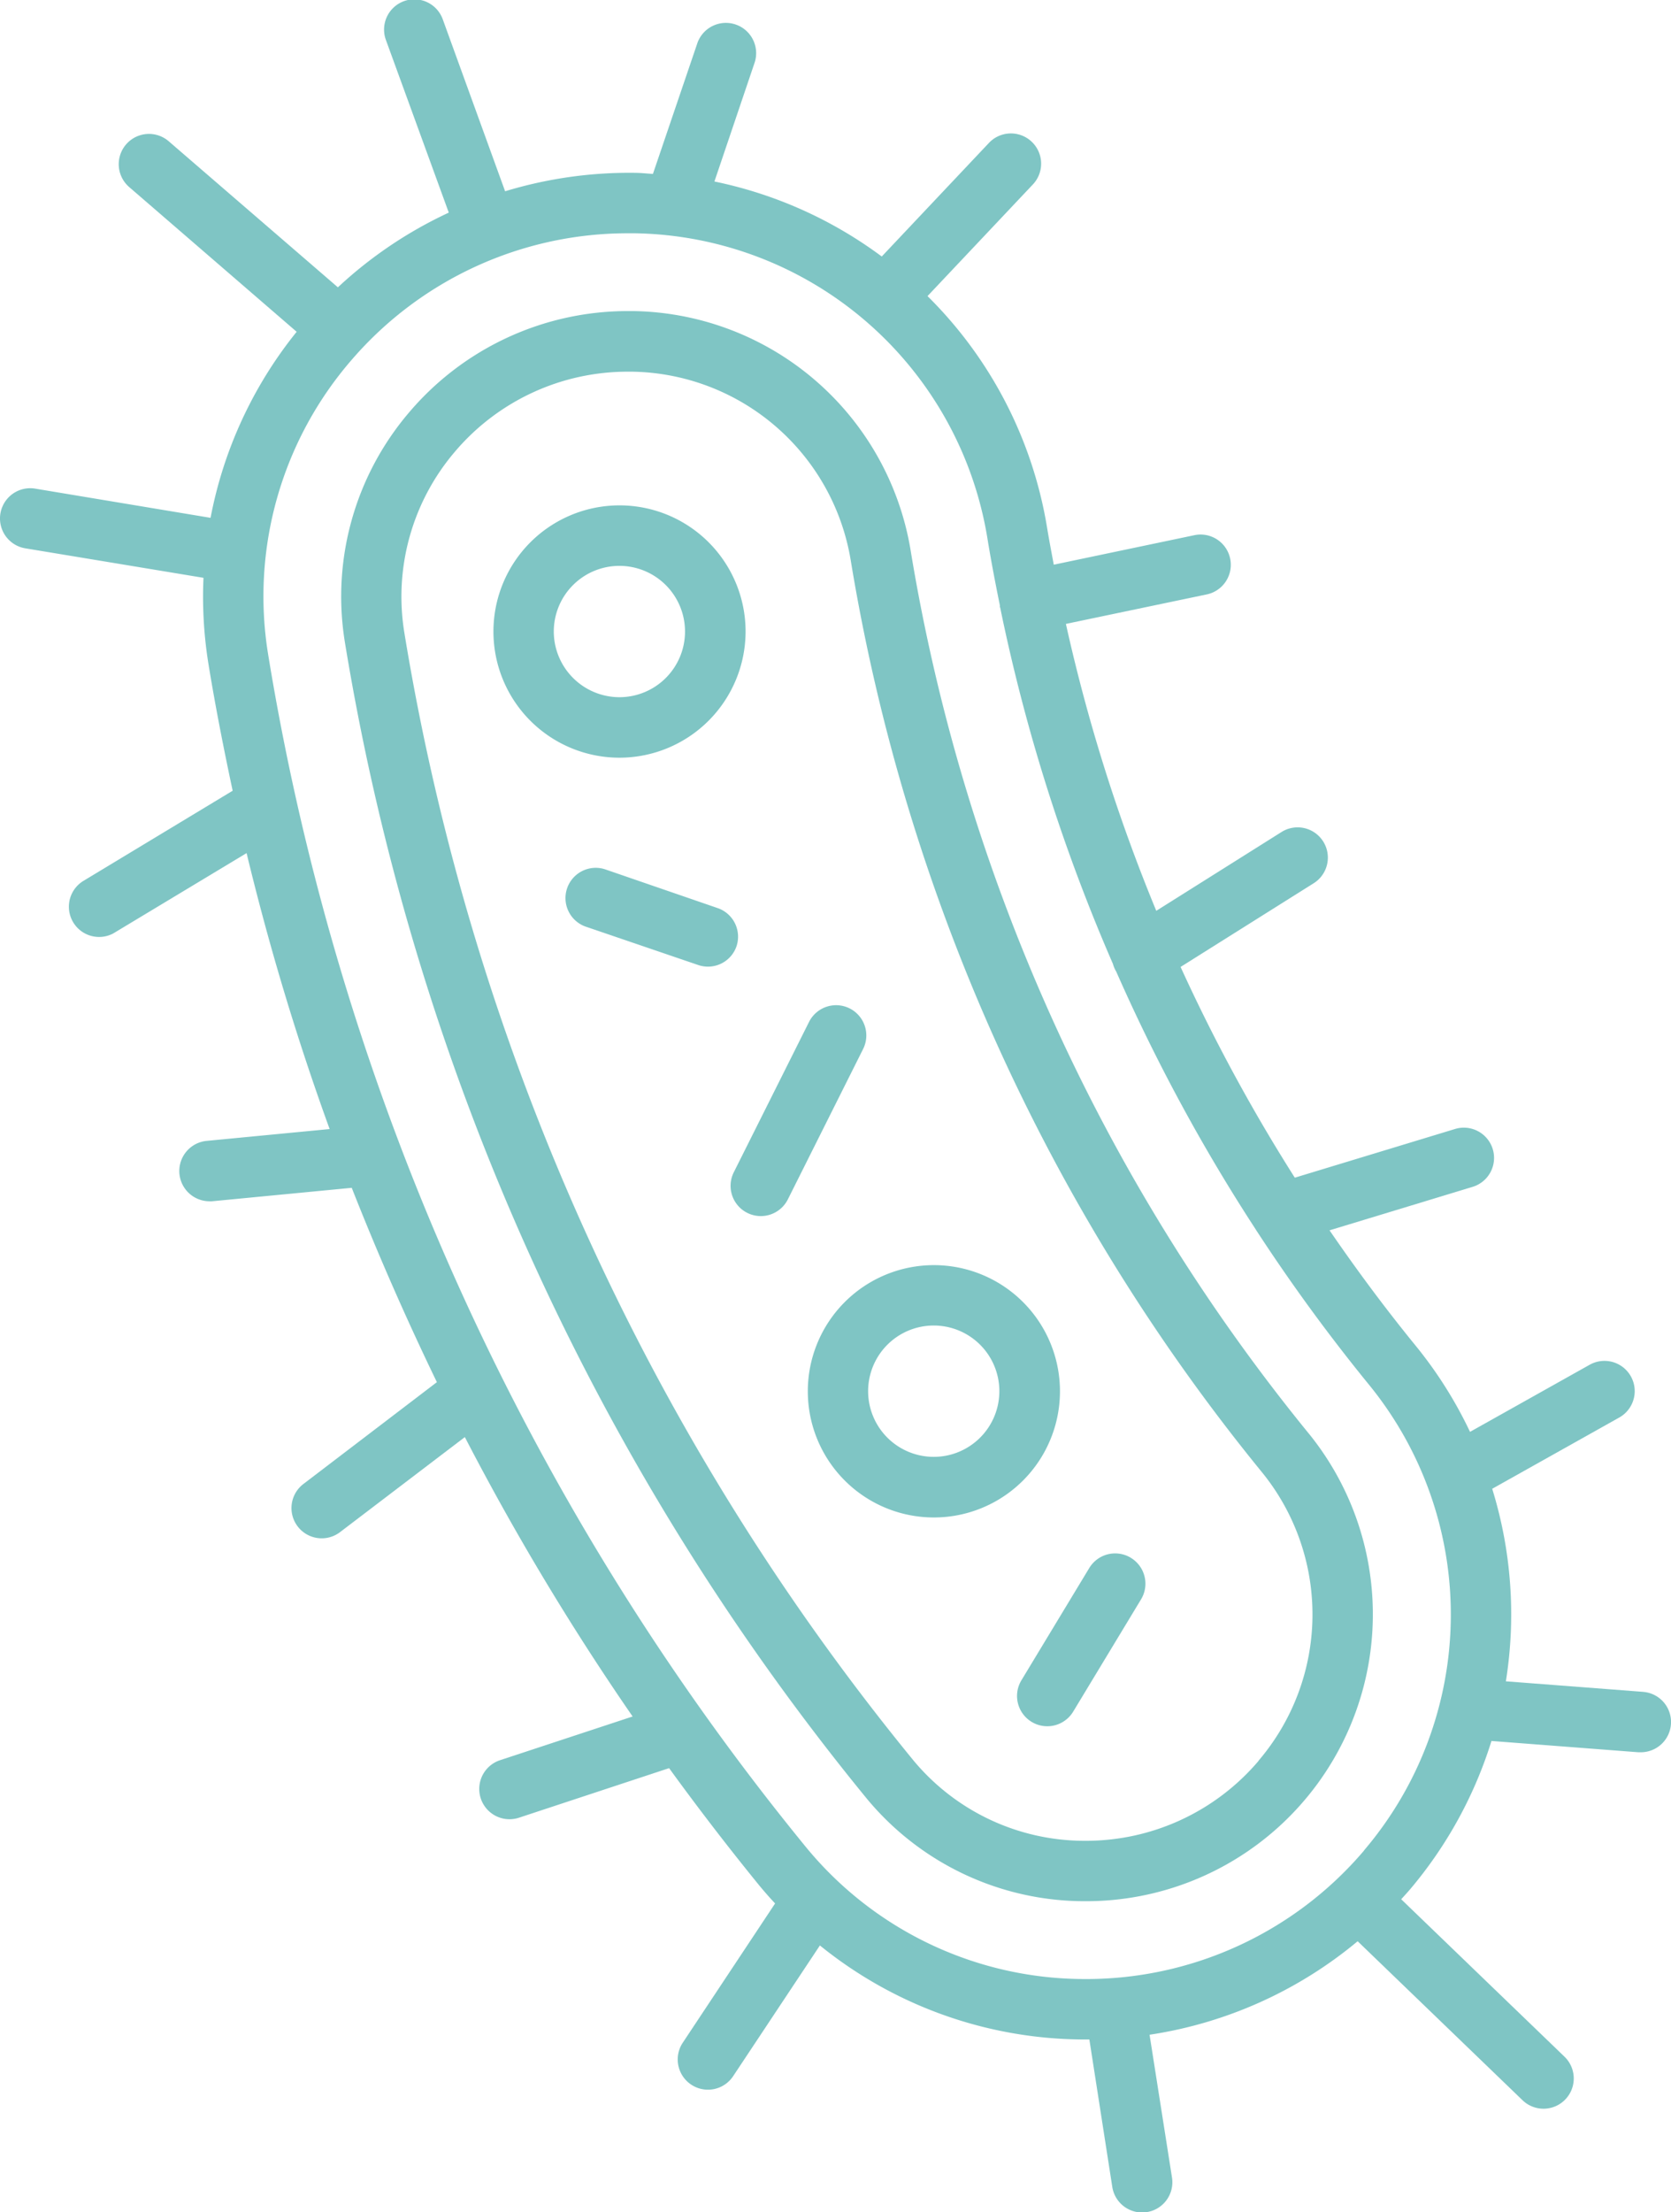 <svg xmlns="http://www.w3.org/2000/svg" width="45.355" height="60.004" viewBox="0 0 45.355 60.004">
  <g id="Grupo_1022893" data-name="Grupo 1022893" opacity="0.5">
    <path id="Trazado_718138" data-name="Trazado 718138" d="M167.79,102.455a50.969,50.969,0,0,1-10.817-23.974A7.753,7.753,0,0,0,149.442,72H149.3a7.785,7.785,0,0,0-5.941,2.752,7.688,7.688,0,0,0-1.74,6.229,66.432,66.432,0,0,0,14.138,31.332,7.679,7.679,0,0,0,5.968,2.816,7.782,7.782,0,0,0,6.064-12.676Zm-1.369,8.865a6.15,6.15,0,0,1-4.7,2.171,6.044,6.044,0,0,1-4.7-2.217,64.791,64.791,0,0,1-13.789-30.557,6.053,6.053,0,0,1,1.371-4.9,6.146,6.146,0,0,1,4.684-2.173h.126a6.111,6.111,0,0,1,5.934,5.106,52.613,52.613,0,0,0,11.166,24.747,6.109,6.109,0,0,1-.1,7.827Z" transform="translate(-132.258 -63.563)" fill="#008b8a"/>
    <path id="Trazado_718139" data-name="Trazado 718139" d="M107.1,45.9l-3.729-.286A11.5,11.5,0,0,0,103,40.392l3.44-1.928a.82.82,0,1,0-.785-1.441l-.017.009-3.24,1.816a11.452,11.452,0,0,0-1.462-2.32c-.83-1.016-1.611-2.068-2.351-3.146l3.883-1.179a.82.82,0,0,0-.476-1.57l-4.35,1.321a47.271,47.271,0,0,1-3.1-5.716l3.613-2.27a.82.82,0,0,0-.873-1.39l-3.4,2.138a47.181,47.181,0,0,1-2.453-7.782l3.824-.8a.82.82,0,1,0-.337-1.606l-3.816.8c-.062-.335-.127-.669-.182-1.006a11.429,11.429,0,0,0-3.245-6.279l2.852-3.02a.82.82,0,1,0-1.177-1.143l-.017.018-2.9,3.071a11.5,11.5,0,0,0-4.542-2.034l1.083-3.2a.821.821,0,1,0-1.555-.526L80.22,4.729c-.154-.009-.306-.026-.461-.029a11.592,11.592,0,0,0-3.551.5L74.521.551a.821.821,0,1,0-1.542.563l1.7,4.665a11.53,11.53,0,0,0-3.01,2.026L67.078,3.844a.82.82,0,1,0-1.073,1.242L70.55,9.011a11.443,11.443,0,0,0-2.337,5.046l-4.76-.792a.82.82,0,1,0-.269,1.619l4.837.8a11.456,11.456,0,0,0,.136,2.344c.188,1.151.413,2.293.656,3.431L64.769,23.9a.82.82,0,0,0,.8,1.431l.04-.024,3.582-2.156a70.16,70.16,0,0,0,2.254,7.484l-3.349.322a.821.821,0,0,0,.078,1.637.564.564,0,0,0,.079,0l3.792-.365Q73.1,34.905,74.356,37.5l-3.623,2.762a.82.82,0,1,0,.994,1.306l3.388-2.578a70.1,70.1,0,0,0,4.554,7.578l-3.6,1.186a.821.821,0,0,0,.516,1.559l4.074-1.344q1.174,1.617,2.438,3.17.213.259.439.5L81.03,55.416a.82.82,0,0,0,1.367.908l2.355-3.546a11.433,11.433,0,0,0,7.105,2.55h.109l.1,0,.621,3.993a.82.82,0,0,0,.81.7.854.854,0,0,0,.127-.01.82.82,0,0,0,.685-.936v0L93.7,55.2a11.507,11.507,0,0,0,5.648-2.536l4.476,4.313a.82.82,0,1,0,1.138-1.182h0l-4.432-4.27c.079-.087.158-.172.234-.261a11.517,11.517,0,0,0,2.216-4.032l3.985.306.064,0a.82.82,0,0,0,.062-1.638Zm-7.575,4.3a9.9,9.9,0,0,1-7.649,3.489A9.79,9.79,0,0,1,84.365,50.1,68.549,68.549,0,0,1,69.777,17.769,9.789,9.789,0,0,1,72.05,9.764a9.892,9.892,0,0,1,7.494-3.425h.188a9.86,9.86,0,0,1,9.563,8.251c.1.618.218,1.233.343,1.846a.112.112,0,0,0,0,.037c0,.013.007.014.008.022a48.828,48.828,0,0,0,3.06,9.661.819.819,0,0,0,.09.21,48.866,48.866,0,0,0,3.791,7,.67.67,0,0,0,.037.058,48.633,48.633,0,0,0,3.035,4.149A9.861,9.861,0,0,1,99.521,50.2Z" transform="translate(-62.498 -0.012)" fill="#008b8a"/>
    <path id="Trazado_718140" data-name="Trazado 718140" d="M183.616,120.39a3.422,3.422,0,1,0-3.422,3.422h0A3.427,3.427,0,0,0,183.616,120.39Zm-5.206,0a1.781,1.781,0,1,1,1.781,1.781h0A1.785,1.785,0,0,1,178.41,120.39Z" transform="translate(-163.379 -103.261)" fill="#008b8a"/>
    <path id="Trazado_718141" data-name="Trazado 718141" d="M256.4,296.222a3.422,3.422,0,1,0-3.422,3.422A3.422,3.422,0,0,0,256.4,296.222ZM252.974,298a1.781,1.781,0,1,1,1.781-1.781A1.781,1.781,0,0,1,252.974,298Z" transform="translate(-227.63 -258.486)" fill="#008b8a"/>
    <path id="Trazado_718142" data-name="Trazado 718142" d="M197.94,202.9a.82.82,0,0,0-.509-1.043l-3.065-1.055a.821.821,0,0,0-.534,1.552h0L196.9,203.4a.819.819,0,0,0,1.042-.506v0Z" transform="translate(-177.952 -177.227)" fill="#008b8a"/>
    <path id="Trazado_718143" data-name="Trazado 718143" d="M234.919,232.72a.822.822,0,0,0-1.1.366l-2.043,4.079a.82.82,0,1,0,1.467.736h0l2.043-4.079A.821.821,0,0,0,234.919,232.72Z" transform="translate(-211.859 -205.37)" fill="#008b8a"/>
    <path id="Trazado_718144" data-name="Trazado 718144" d="M301.1,359.629a.821.821,0,0,0-1.125.278l-1.843,3.047a.821.821,0,0,0,1.406.849h0l1.843-3.047a.82.82,0,0,0-.279-1.125Z" transform="translate(-270.409 -317.379)" fill="#008b8a"/>
  </g>
</svg>
